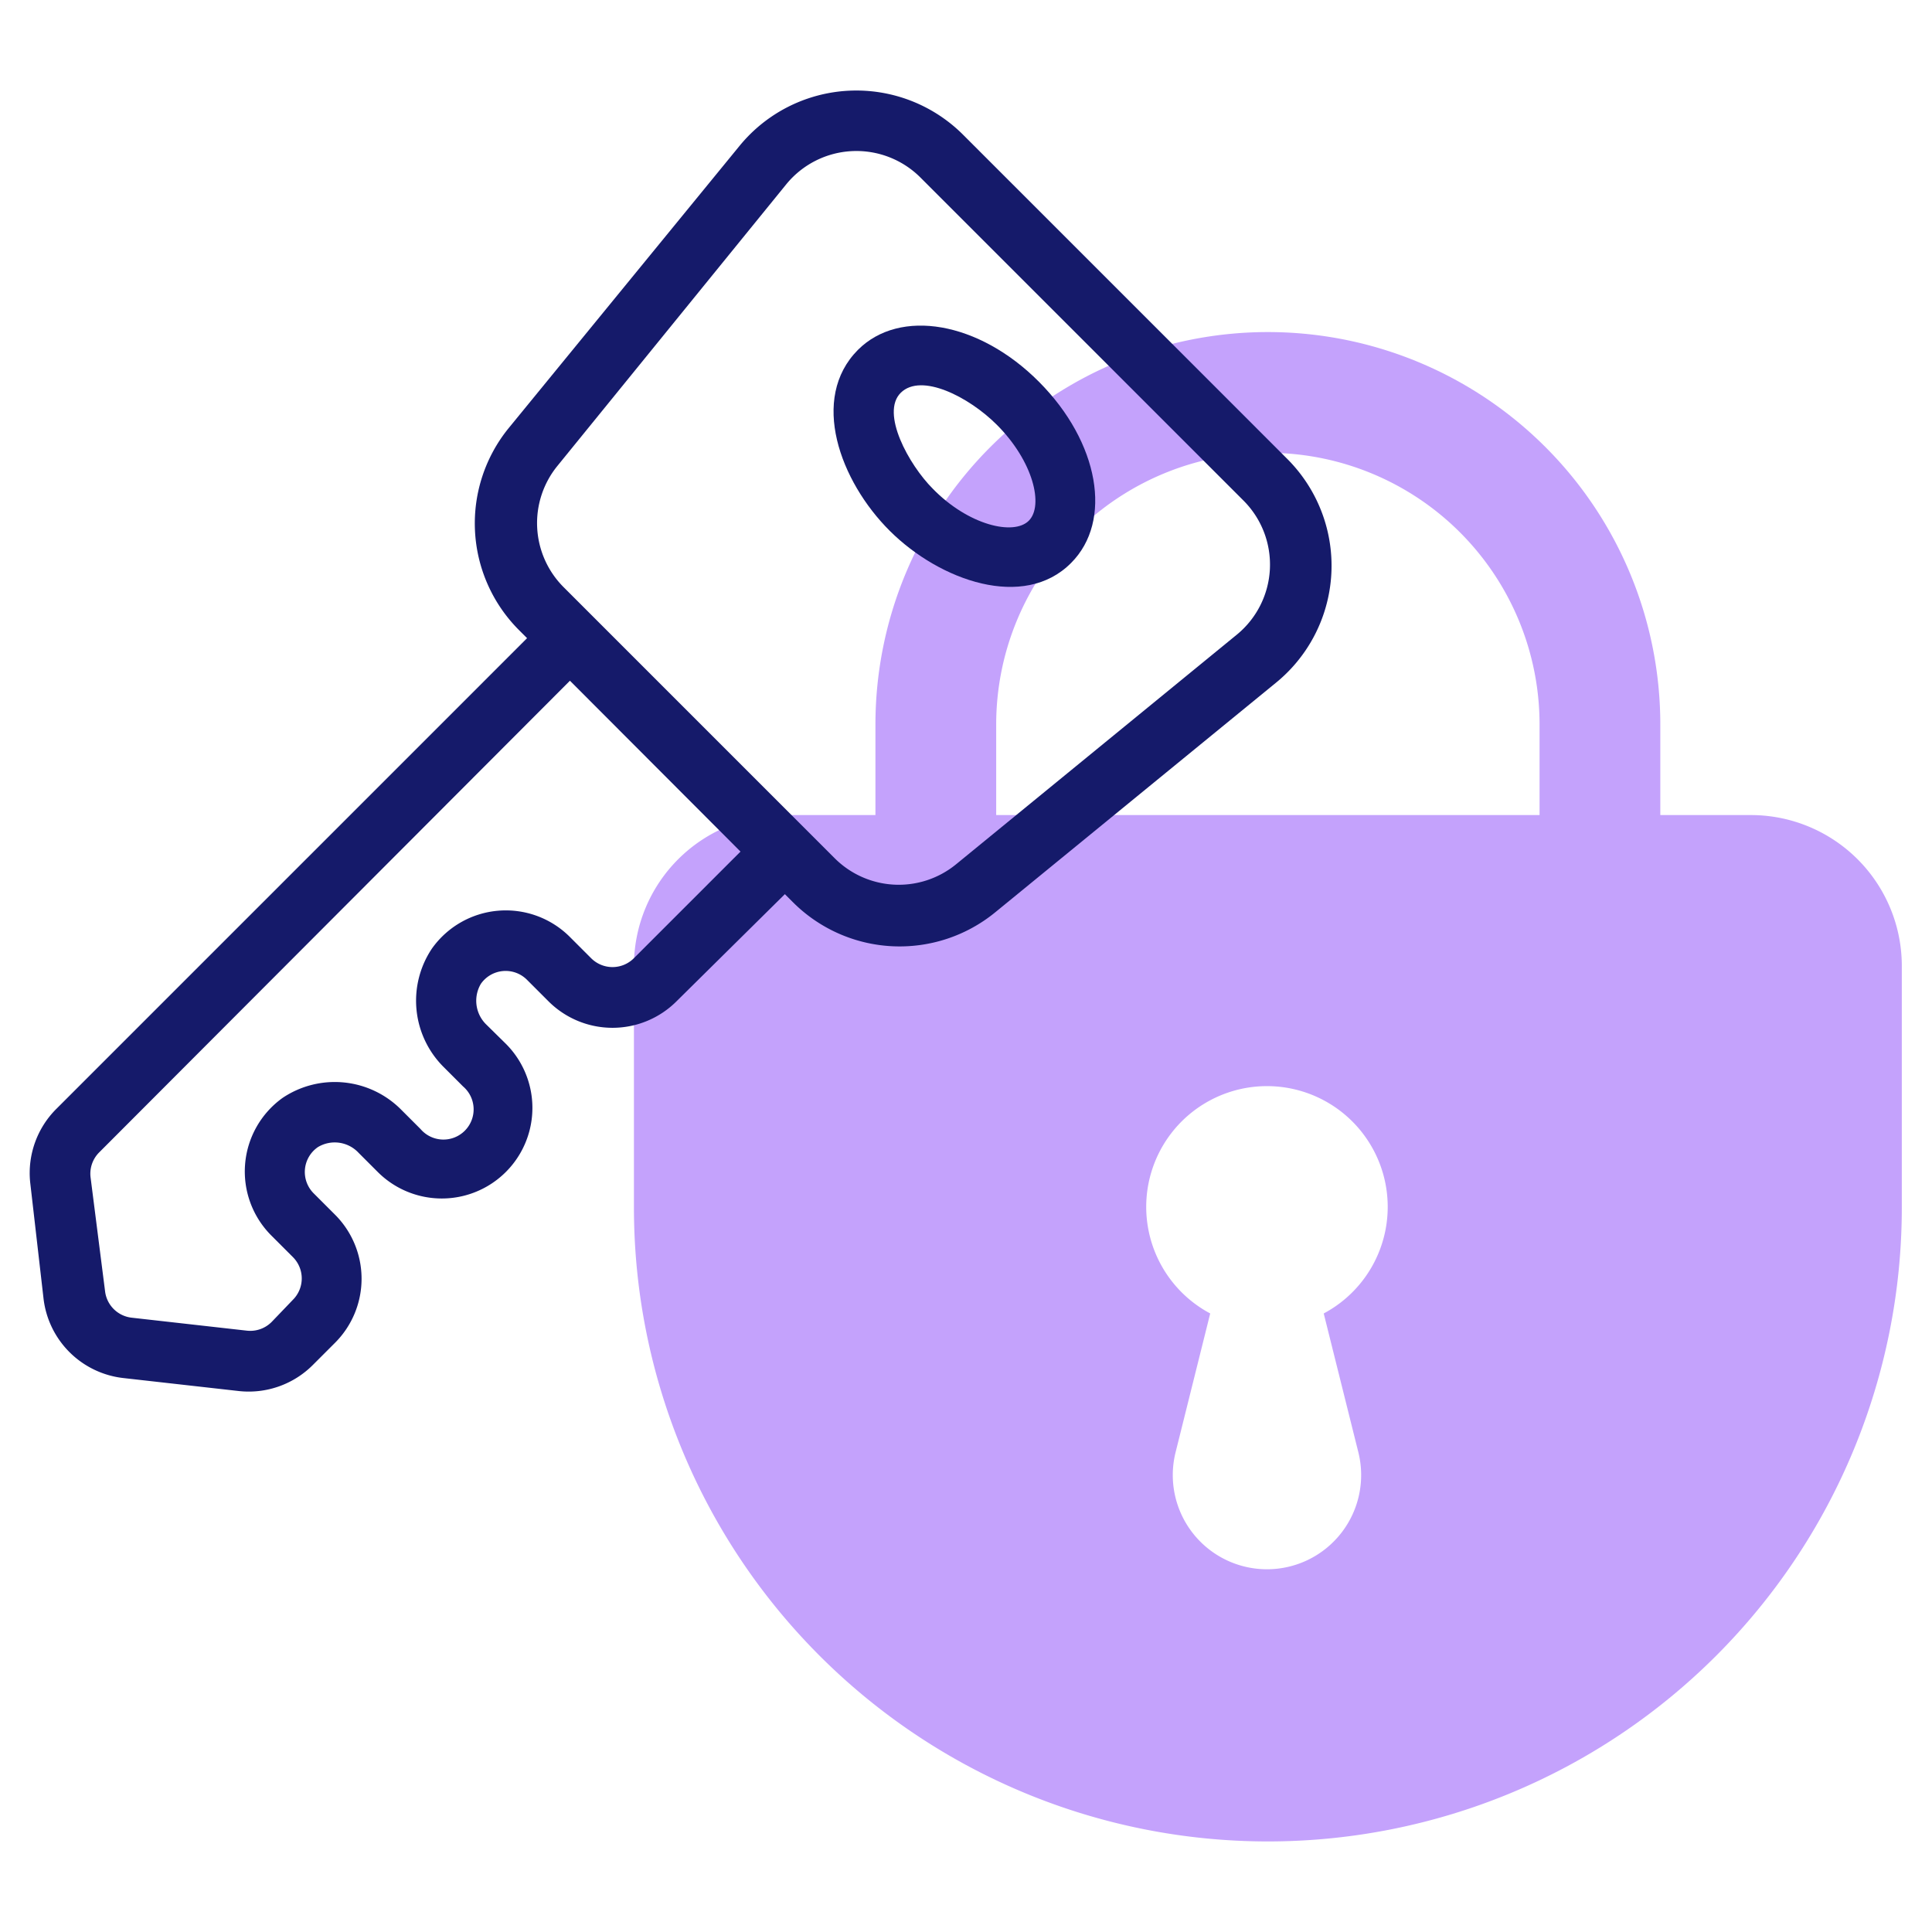 <svg id="line" xmlns="http://www.w3.org/2000/svg" viewBox="0 0 64 64"><defs><style>.cls-1{fill:#c4a2fc;}.cls-2{fill:#151a6a;}</style></defs><path class="cls-1" d="M58,27H55V24a13,13,0,0,0-26,0v3H26a5,5,0,0,0-5,5v8a21,21,0,0,0,42,0V32A5,5,0,0,0,58,27ZM45,48.12a3.12,3.12,0,1,1-6.06,0l1.15-4.61a4,4,0,1,1,3.76,0ZM51,27H33V24a9,9,0,0,1,18,0Z"/><path class="cls-2" d="M42.62,15.18,31.9,4.46a5,5,0,0,0-7.4.37l-7.64,9.34a5,5,0,0,0,.33,6.7l.27.27L1.88,36.72A3,3,0,0,0,1,39.17L1.44,43a3,3,0,0,0,2.65,2.65l3.82.43a3,3,0,0,0,2.45-.86l.74-.74a3,3,0,0,0,0-4.24l-.71-.71h0A1,1,0,0,1,10.53,38a1.08,1.08,0,0,1,1.35.19l.63.63a3,3,0,0,0,4.25-4.24l-.64-.63a1.1,1.1,0,0,1-.19-1.36,1,1,0,0,1,1.53-.13l.71.71a3,3,0,0,0,4.24,0L26,29.62l.27.27a5,5,0,0,0,6.7.33l9.33-7.63A5,5,0,0,0,42.62,15.18ZM21,31.74a1,1,0,0,1-1.42,0l-.7-.7a3,3,0,0,0-4.57.38,3.1,3.1,0,0,0,.4,3.94l.63.63a1,1,0,1,1-1.41,1.41l-.63-.63a3.1,3.1,0,0,0-3.94-.4A3,3,0,0,0,9,40.94l.7.7a1,1,0,0,1,0,1.42L9,43.79a1,1,0,0,1-.82.29l-3.82-.43a1,1,0,0,1-.88-.88L3,39a1,1,0,0,1,.28-.82L18.88,22.55l5.65,5.66ZM41,21l-9.34,7.64a3,3,0,0,1-4-.2l-9-9a3,3,0,0,1-.2-4L26.05,6.1a3,3,0,0,1,4.44-.22L41.21,16.6A3,3,0,0,1,41,21Z"/><path class="cls-2" d="M28.42,11.59c-1.6,1.61-.6,4.35,1.06,6s4.44,2.63,6,1.06h0c1.39-1.39.93-4-1.06-6S29.81,10.2,28.42,11.59Zm5.66,5.66c-.5.5-2,.15-3.18-1.06-.79-.79-1.74-2.51-1.06-3.18s2.26.14,3.18,1.06C34.23,15.28,34.58,16.75,34.08,17.25Z"/></svg>
